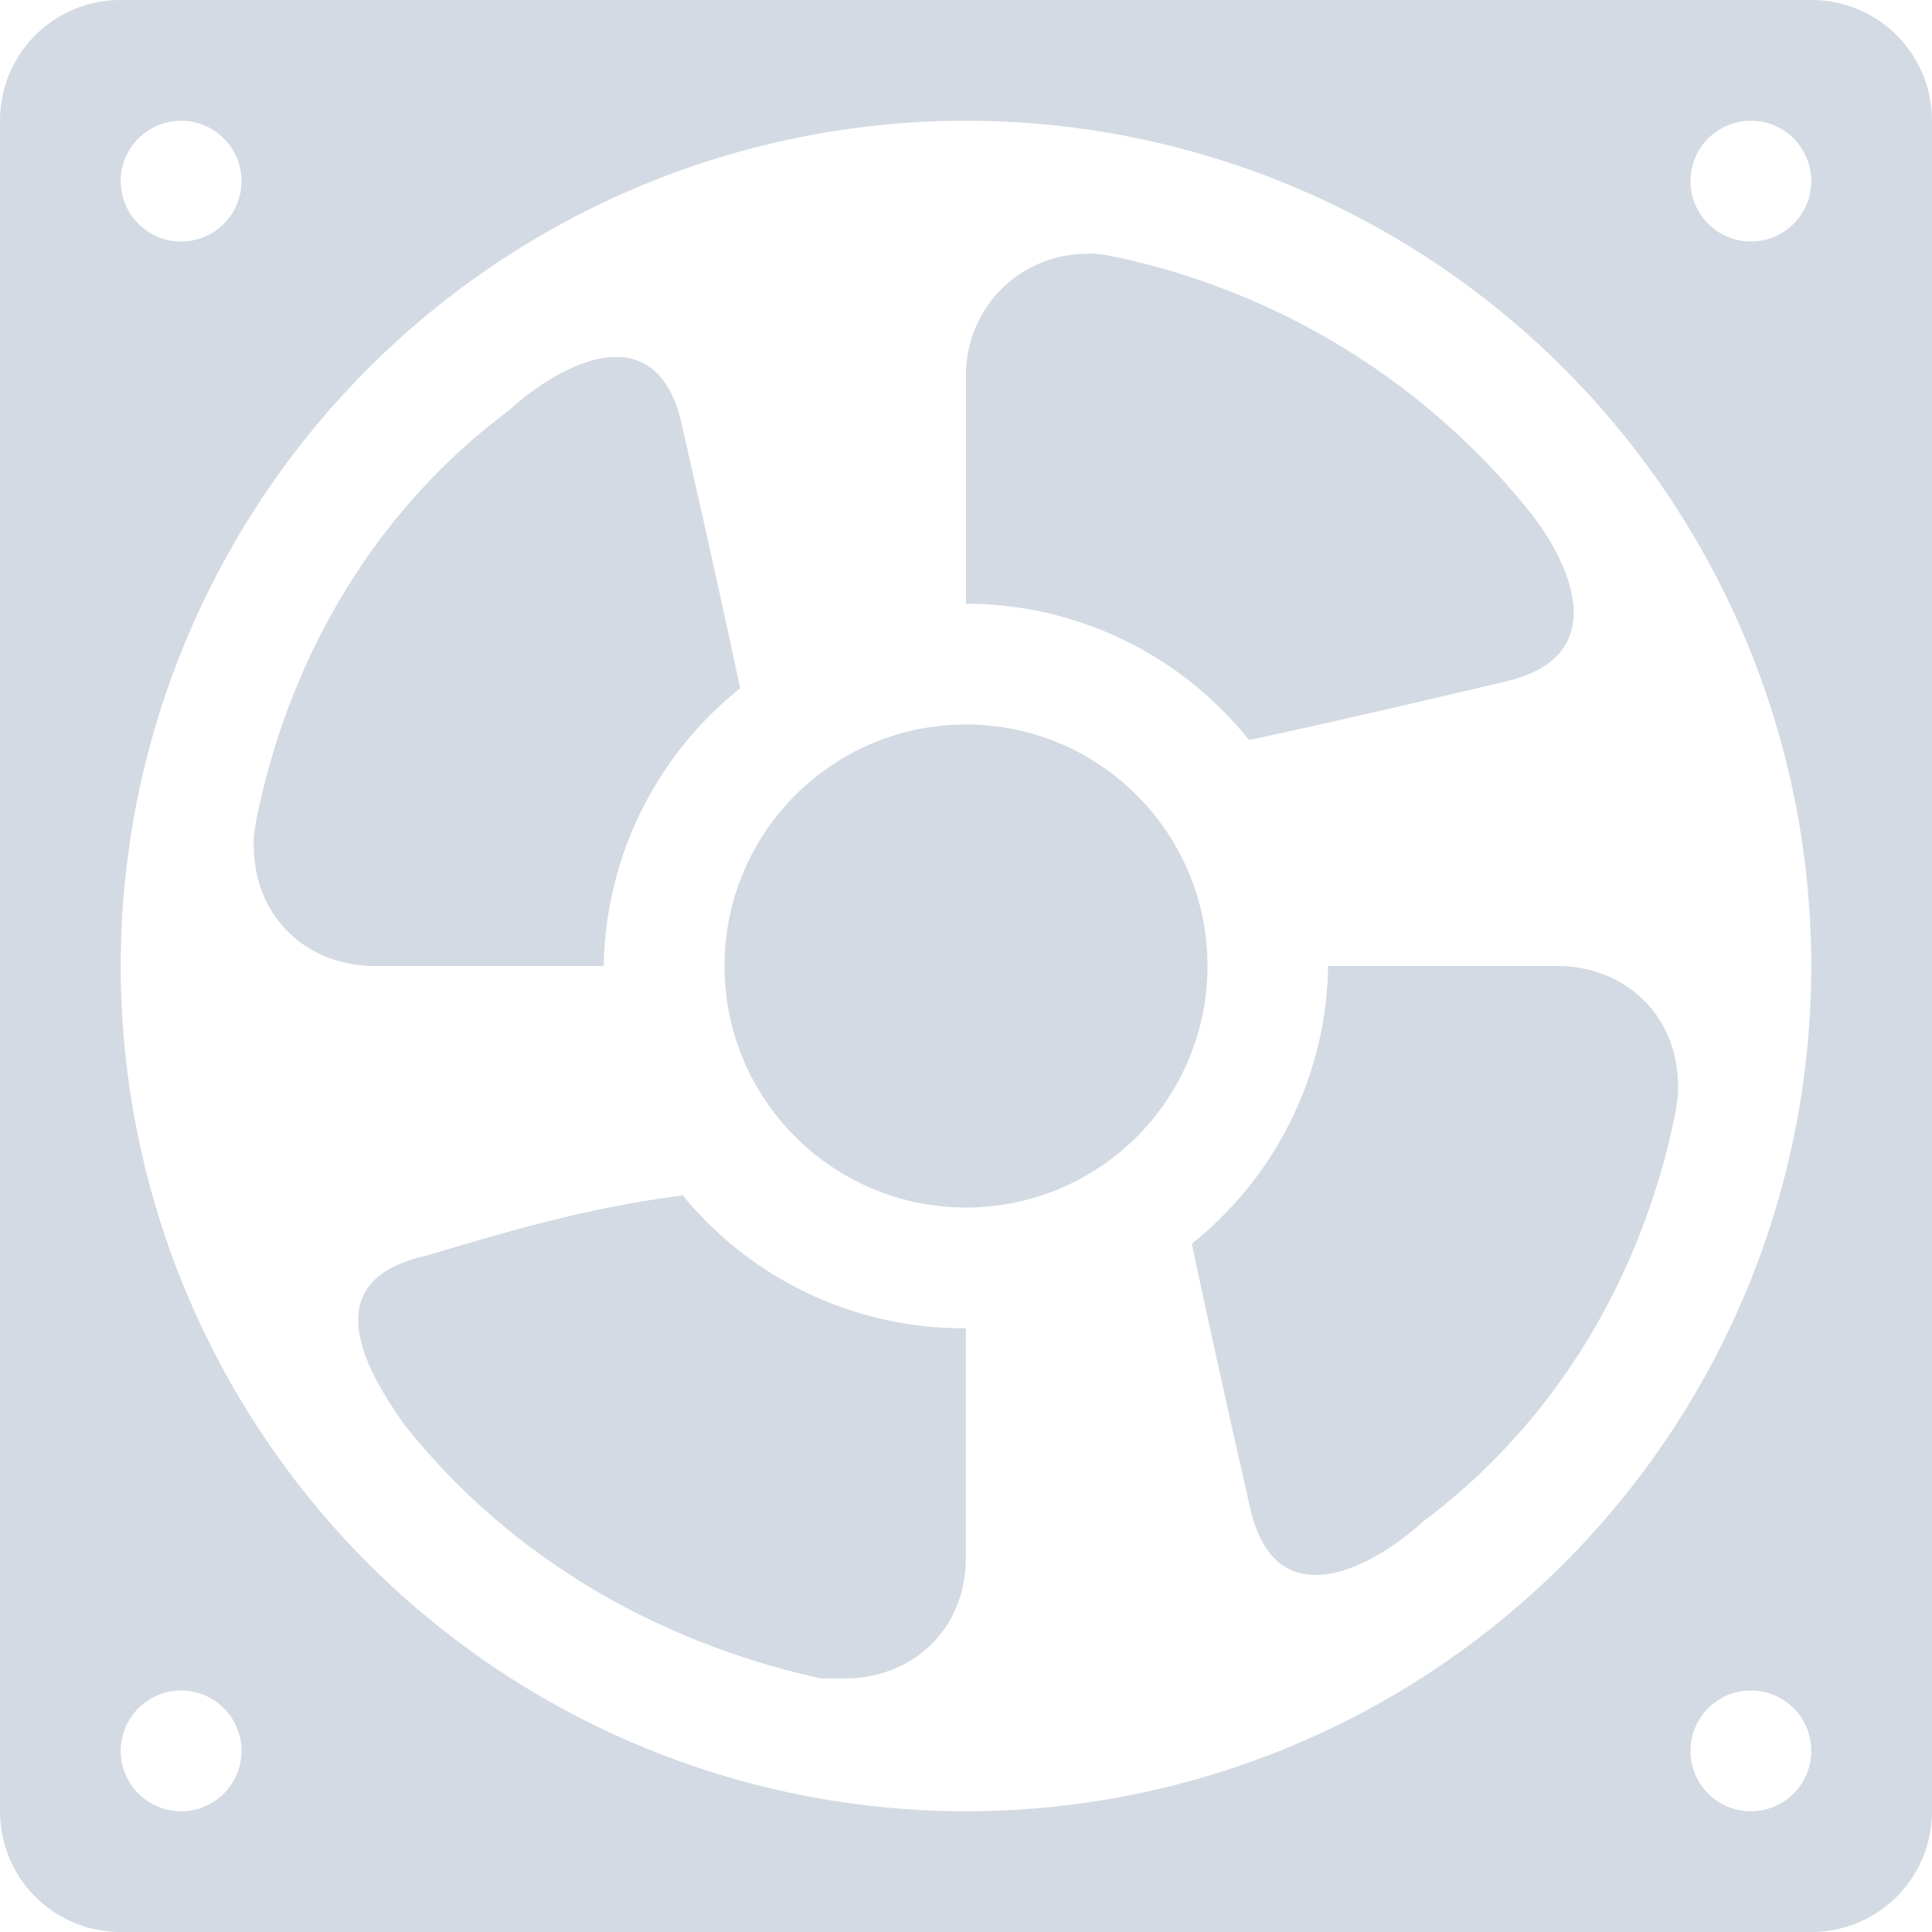 <svg xmlns="http://www.w3.org/2000/svg" width="16" height="16"><defs><style id="current-color-scheme" type="text/css">.ColorScheme-Text{color:#d3dae3}</style></defs><path class="ColorScheme-Text" d="M1 0C.446 0 0 .446 0 1v14c0 .554.446 1 1 1h14c.554 0 1-.446 1-1V1c0-.554-.446-1-1-1zm.5 1a.5.5 0 0 1 .5.5.5.5 0 0 1-.5.5.5.5 0 0 1-.5-.5.5.5 0 0 1 .5-.5zM8 1a7 7 0 0 1 7 7 7 7 0 0 1-7 7 7 7 0 0 1-7-7 7 7 0 0 1 7-7zm6.5 0a.5.5 0 0 1 .5.5.5.5 0 0 1-.5.5.5.5 0 0 1-.5-.5.5.5 0 0 1 .5-.5zm-13 13a.5.5 0 0 1 .5.5.5.5 0 0 1-.5.5.5.5 0 0 1-.5-.5.5.5 0 0 1 .5-.5zm13 0a.5.5 0 0 1 .5.5.5.5 0 0 1-.5.5.5.5 0 0 1-.5-.5.5.5 0 0 1 .5-.5z" fill="currentColor"/><circle class="ColorScheme-Text" cx="8" cy="8" r="2" fill="currentColor"/><path class="ColorScheme-Text" d="M9.002 2.102a1 1 0 0 0-1.002 1V5a3 3 0 0 1 2.344 1.129c.789-.17 1.455-.328 2.129-.486.894-.211.533-.99.175-1.43A5.999 5.999 0 0 0 9.201 2.12a1.002 1.002 0 0 0-.199-.02zM13.897 9c.001-.6-.447-1-1-1h-1.898a3 3 0 0 1-1.129 2.3c.17.8.327 1.5.486 2.2.211.9.989.5 1.43.1 1.073-.8 1.813-2 2.092-3.4.013-.1.019-.1.019-.2zM6.997 13.9c.553 0 1.002-.4 1.002-1V11a3 3 0 0 1-2.344-1.1c-.79.1-1.455.3-2.129.5-.894.2-.533.9-.176 1.4.874 1.1 2.092 1.8 3.448 2.1h.199zM2.102 7c-.001.6.447 1 1 1H5a3 3 0 0 1 1.13-2.3c-.171-.8-.328-1.5-.487-2.2-.211-.9-.99-.5-1.43-.1-1.073.8-1.813 2-2.092 3.4-.013.1-.02.1-.02.2z" fill="currentColor"/></svg>